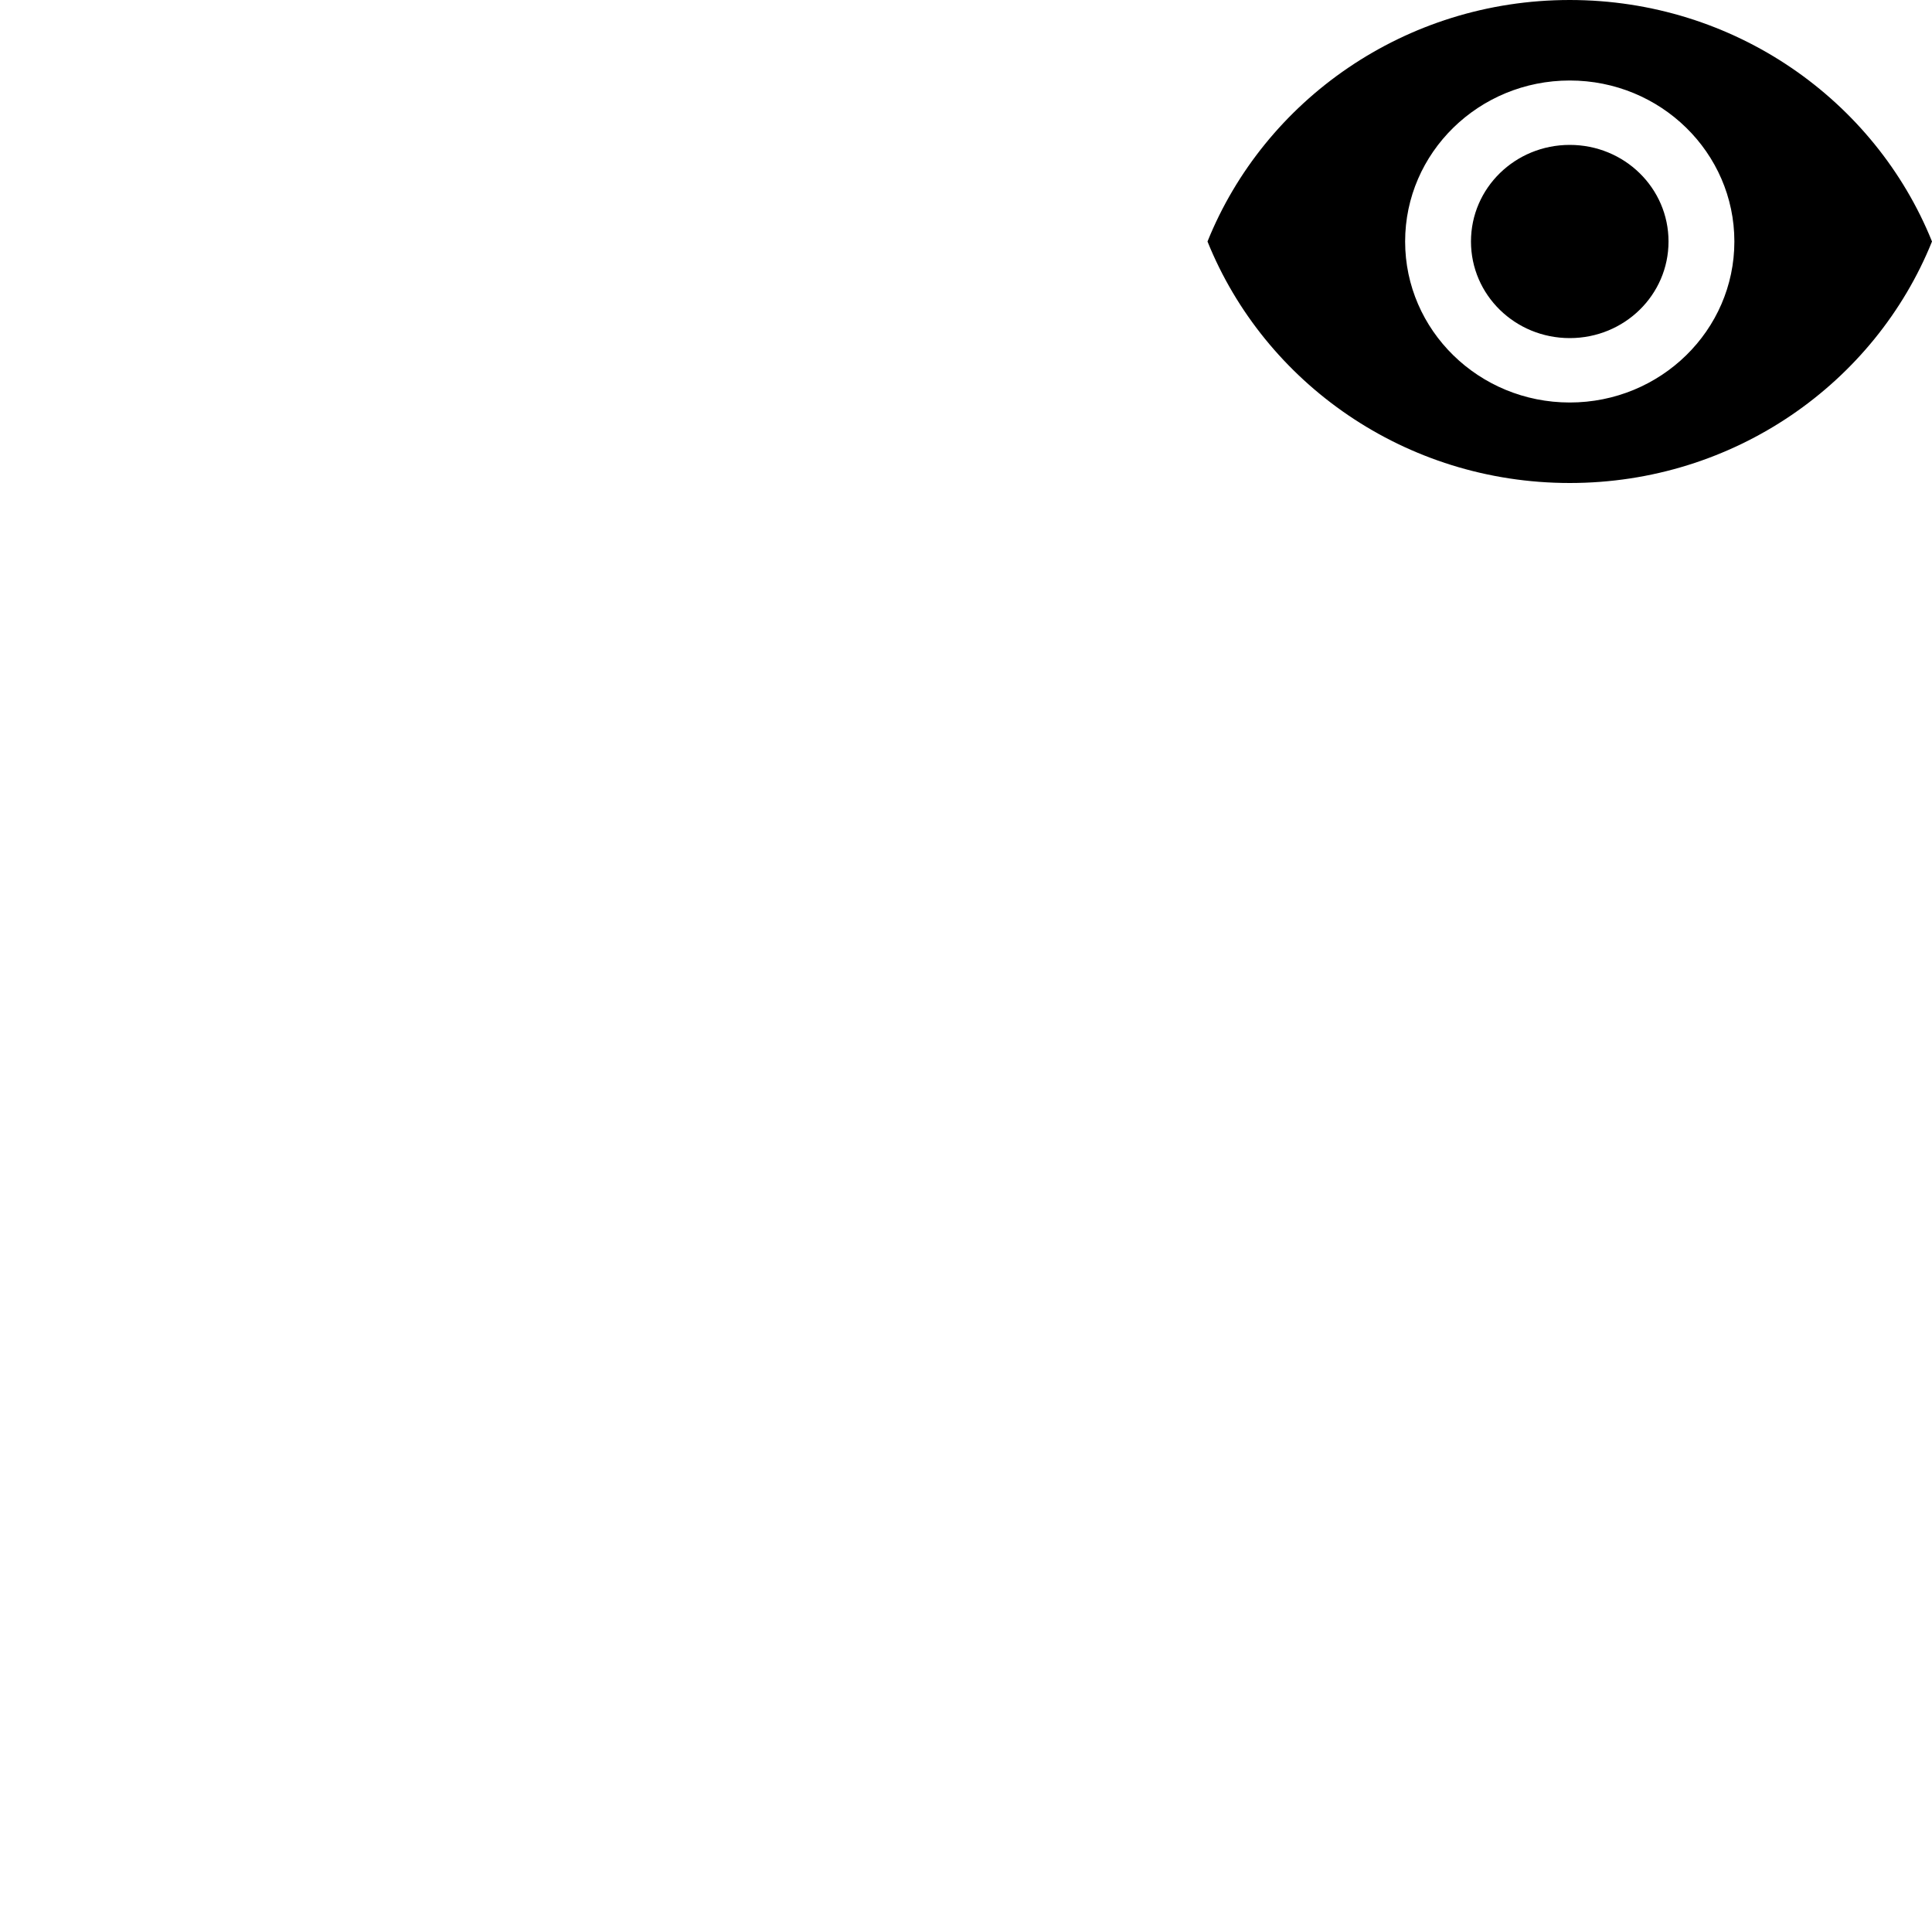 <svg id="svg6" height="24" version="1.1" viewBox="0 0 24 24" width="24" xmlns="http://www.w3.org/2000/svg"><path id="path4" d="m19.5 0c-2.045 0-3.792 1.244-4.5 3 .708 1.756 2.455 3 4.5 3 2.045 0 3.792-1.244 4.5-3-.708-1.756-2.455-3-4.5-3zm0 5c-1.129 0-2.045-.896-2.045-2 0-1.104.916-2 2.045-2 1.129 0 2.045.896 2.045 2 0 1.104-.916 2-2.045 2zm0-3.2c-.679 0-1.227.536-1.227 1.2 0 .664.548 1.2 1.227 1.2.679 0 1.227-.536 1.227-1.2 0-.664-.548-1.2-1.227-1.2z" stroke-width="1"/></svg>